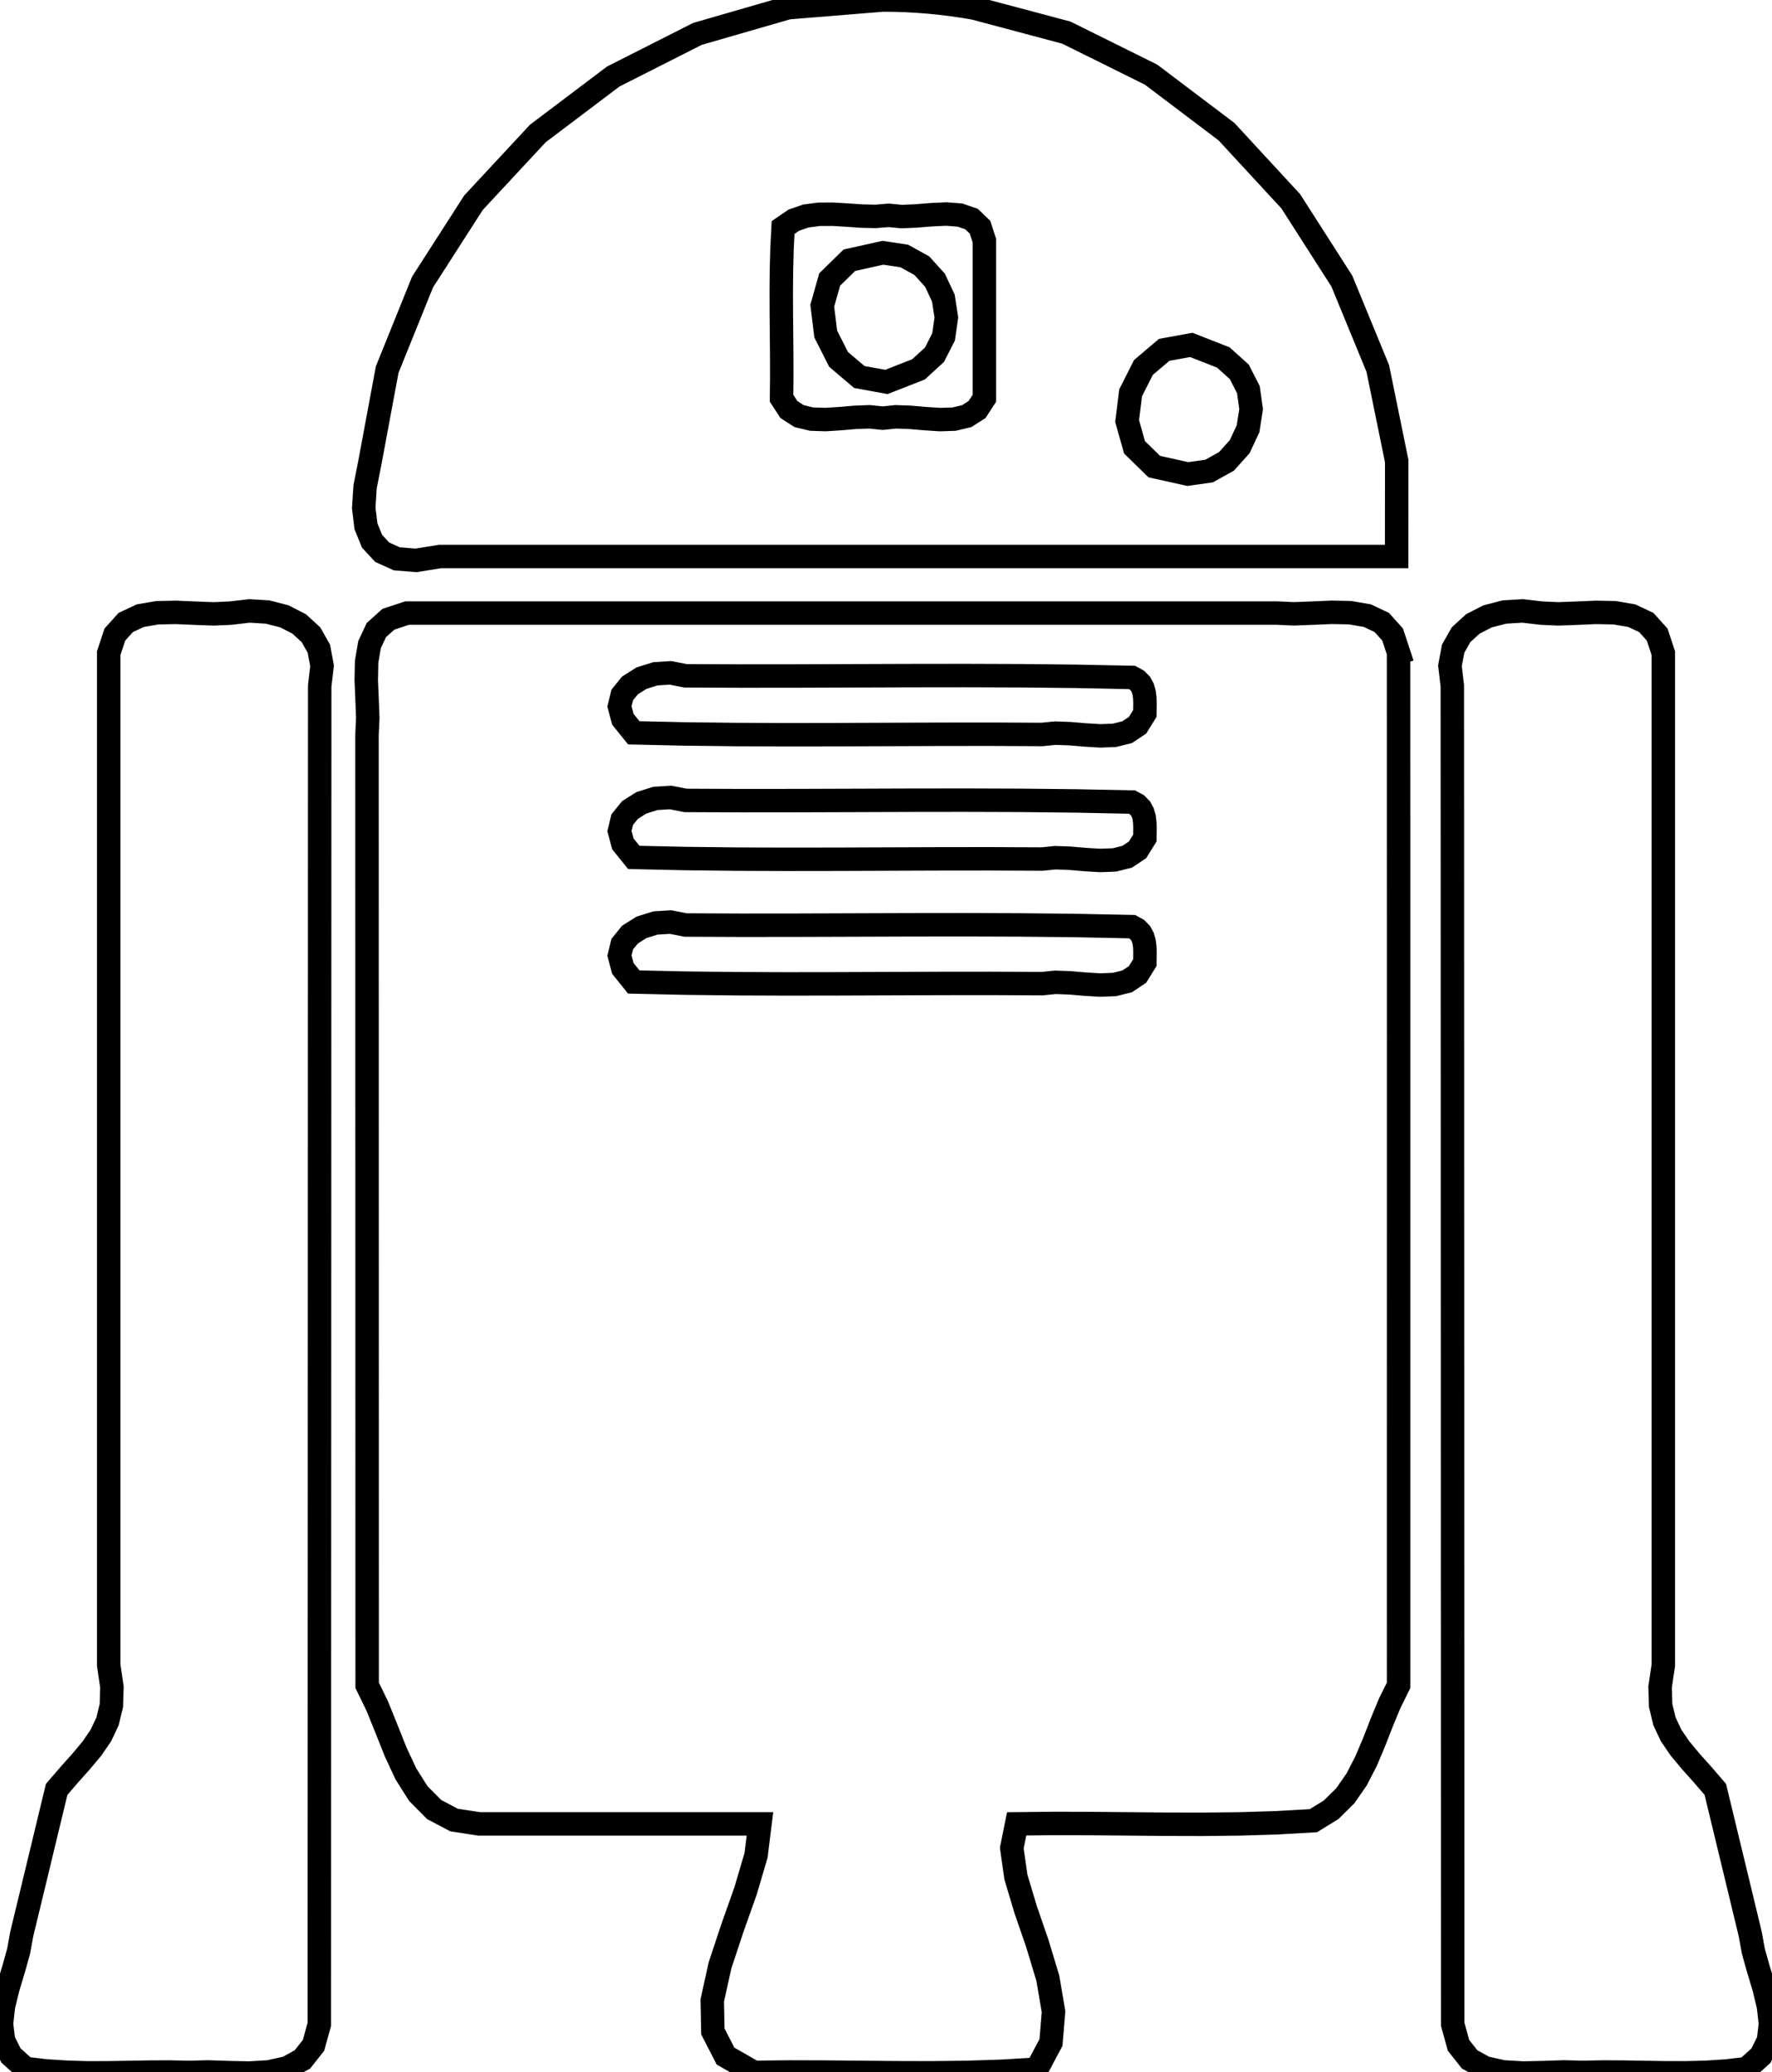 <?xml version="1.0" encoding="UTF-8" standalone="no"?>
<!-- Created with Inkscape (http://www.inkscape.org/) -->

<svg
   xmlns:dc="http://purl.org/dc/elements/1.1/"
   xmlns:cc="http://creativecommons.org/ns#"
   xmlns:rdf="http://www.w3.org/1999/02/22-rdf-syntax-ns#"
   xmlns:svg="http://www.w3.org/2000/svg"
   xmlns="http://www.w3.org/2000/svg"
   version="1.1"
   width="100%"
   height="100%"
   viewBox="0 0 75.56 88.357"
   id="svg5741"
   xml:space="preserve"
   style="overflow:visible">
  <g
             id="g5761"
             style="fill:none;stroke:#000000;stroke-opacity:1"><path
               d="m 37.648,10.777 -1.43,0.319 -0.841,0.823 -0.315,1.118 0.148,1.204 0.547,1.082 0.884,0.751 1.158,0.211 1.368,-0.537 0.679,-0.622 0.389,-0.76 0.119,-0.829 -0.129,-0.829 -0.356,-0.759 -0.562,-0.621 -0.747,-0.413 z m 0,-10.777 -4.044,0.329 -3.866,1.117 -3.589,1.817 -3.215,2.428 -2.743,2.951 -2.174,3.385 -1.507,3.731 -0.743,3.989 -0.199,1.006 -0.058,0.905 0.095,0.782 0.259,0.637 0.434,0.469 0.62,0.28 0.818,0.068 1.026,-0.166 5.099,0 5.099,0 5.099,0 5.099,0 5.099,0 5.099,0 5.099,0 5.099,0 0.003,-4.068 -0.807,-3.95 -1.534,-3.727 L 55.04,8.583 52.3,5.615 49.082,3.182 45.468,1.39 41.541,0.344 41.058,0.263 40.574,0.193 40.089,0.134 39.602,0.086 39.114,0.048 38.626,0.021 38.137,0.005 z m 4.328,16.98 -0.314,0.482 -0.44,0.281 -0.535,0.127 -0.6,0.02 -0.635,-0.041 -0.64,-0.055 -0.615,-0.022 -0.56,0.057 -0.556,-0.057 -0.611,0.022 -0.637,0.055 -0.632,0.04 -0.596,-0.02 -0.531,-0.128 -0.436,-0.281 L 33.326,16.98 l 0.009,-0.91 -0.002,-0.911 -0.008,-0.911 -0.008,-0.912 -0.003,-0.911 0.008,-0.91 0.024,-0.908 0.046,-0.906 0.46,-0.315 0.517,-0.177 0.561,-0.073 0.591,-0.002 0.606,0.037 0.607,0.042 0.595,0.014 0.568,-0.046 0.545,0.053 0.617,-0.026 0.649,-0.053 0.639,-0.03 0.587,0.045 0.495,0.171 0.361,0.348 0.186,0.576 0,0.839 0,0.839 0,0.839 10e-7,0.839 0,0.839 1e-6,0.839 10e-7,0.839 z m 8.672,3.232 -1.43,-0.318 -0.841,-0.822 -0.315,-1.118 0.148,-1.204 0.547,-1.082 0.884,-0.751 1.157,-0.211 1.368,0.537 0.679,0.612 0.387,0.758 0.117,0.833 -0.131,0.835 -0.358,0.766 -0.562,0.625 -0.745,0.413 z m 8.996,7.637 -0.262,-0.795 -0.462,-0.514 -0.618,-0.291 -0.729,-0.125 -0.794,-0.016 -0.816,0.035 -0.792,0.03 -0.723,-0.033 -4.636,0 -4.636,0 -4.636,0 -4.636,0 -4.636,0 -4.636,0 -4.636,0 -4.636,0 -0.796,0.262 -0.515,0.462 -0.291,0.618 -0.125,0.729 -0.016,0.795 0.035,0.816 0.03,0.792 -0.033,0.724 7.92e-4,5.065 7.99e-4,5.065 8.03e-4,5.065 8.06e-4,5.065 8.06e-4,5.065 8.03e-4,5.065 7.99e-4,5.065 7.92e-4,5.065 0.432,0.887 0.39,0.966 0.392,0.984 0.439,0.942 0.531,0.839 0.669,0.675 0.851,0.451 1.078,0.165 1.496,0 1.496,0 1.496,0 1.496,0 1.496,0 1.496,0 1.496,0 1.496,0 -0.167,1.34 -0.445,1.511 -0.565,1.594 -0.527,1.589 -0.33,1.497 0.026,1.318 0.539,1.05 1.212,0.695 1.508,-0.017 1.509,0.004 1.51,0.014 1.51,0.014 1.509,0.004 1.508,-0.017 1.505,-0.048 1.502,-0.09 0.606,-1.138 0.108,-1.314 -0.242,-1.426 -0.446,-1.475 -0.503,-1.459 -0.413,-1.38 -0.176,-1.237 0.208,-1.031 1.582,-0.017 1.583,0.004 1.584,0.014 1.584,0.014 1.583,0.004 1.582,-0.017 1.579,-0.048 1.576,-0.089 0.757,-0.466 0.604,-0.597 0.485,-0.699 0.398,-0.772 0.345,-0.816 0.324,-0.831 0.337,-0.817 0.383,-0.774 -2.66e-4,-5.501 6.6e-5,-5.501 2.35e-4,-5.501 2.4e-4,-5.501 8e-5,-5.501 -2.42e-4,-5.501 -7.31e-4,-5.5 -0.001,-5.5 6e-6,0 5e-6,0 6e-6,0 6e-6,0 5e-6,0 6e-6,0 5e-6,0 z m -10.827,13.197 -0.311,0.501 -0.441,0.294 -0.539,0.135 -0.607,0.024 -0.644,-0.039 -0.65,-0.055 -0.624,-0.023 -0.568,0.057 -2.176,-0.01 -2.177,0.002 -2.178,0.008 -2.178,0.008 -2.177,0.003 -2.176,-0.008 -2.174,-0.025 -2.172,-0.048 -0.466,-0.579 -0.146,-0.545 0.119,-0.488 0.331,-0.409 0.489,-0.308 0.594,-0.186 0.645,-0.041 0.642,0.126 2.379,0.01 2.381,-0.002 2.381,-0.008 2.381,-0.008 2.381,-0.003 2.38,0.008 2.378,0.025 2.376,0.048 0.211,0.115 0.15,0.153 0.099,0.182 0.058,0.204 0.027,0.218 0.007,0.225 -0.003,0.223 z m 0,-5.311 -0.311,0.5 -0.441,0.294 -0.539,0.135 -0.607,0.024 -0.644,-0.039 -0.65,-0.055 -0.624,-0.023 -0.568,0.057 -2.176,-0.01 -2.177,0.002 -2.178,0.008 -2.178,0.008 -2.177,0.003 -2.176,-0.008 -2.174,-0.025 -2.172,-0.048 -0.466,-0.579 -0.146,-0.545 0.119,-0.488 0.331,-0.409 0.489,-0.308 0.594,-0.186 0.645,-0.041 0.642,0.126 2.379,0.01 2.381,-0.002 2.381,-0.008 2.381,-0.008 2.381,-0.003 2.38,0.008 2.378,0.025 2.376,0.048 0.211,0.116 0.15,0.153 0.099,0.182 0.058,0.204 0.027,0.218 0.007,0.225 -0.003,0.223 z m 0,-5.312 -0.311,0.5 -0.441,0.294 -0.539,0.135 -0.607,0.024 -0.644,-0.039 -0.65,-0.055 -0.624,-0.023 -0.568,0.057 -2.176,-0.01 -2.177,0.002 -2.178,0.008 -2.178,0.008 -2.177,0.003 -2.176,-0.008 -2.174,-0.025 -2.172,-0.048 -0.466,-0.579 -0.146,-0.545 0.119,-0.488 0.331,-0.409 0.489,-0.309 0.594,-0.186 0.645,-0.041 0.642,0.126 2.379,0.01 2.381,-0.002 2.381,-0.008 2.381,-0.008 2.381,-0.003 2.38,0.008 2.378,0.025 2.376,0.048 0.211,0.116 0.15,0.153 0.099,0.182 0.058,0.204 0.027,0.218 0.007,0.225 -0.003,0.224 z M 2.416,76.295 2.958,75.666 3.467,75.096 3.923,74.55 4.302,73.995 4.585,73.396 4.749,72.72 4.773,71.93 4.635,70.995 l 0,-5.393 0,-5.393 0,-5.393 0,-5.393 0,-5.393 0,-5.393 0,-5.393 0,-5.393 0.263,-0.795 0.463,-0.514 0.618,-0.291 0.729,-0.125 0.795,-0.016 0.816,0.035 0.792,0.03 0.724,-0.033 0.797,-0.094 0.777,0.047 0.721,0.186 0.629,0.324 0.501,0.46 0.337,0.595 0.136,0.728 -0.101,0.86 -0.002,7.133 -0.002,7.133 -0.002,7.133 -0.002,7.133 -0.002,7.133 -0.002,7.133 -0.002,7.133 -0.002,7.133 -0.248,0.898 -0.474,0.599 -0.65,0.358 -0.777,0.174 -0.854,0.049 -0.882,-0.019 -0.861,-0.028 -0.791,0.02 -0.875,-0.017 -0.877,0.005 -0.878,0.015 -0.878,0.014 -0.877,0.002 L 2.817,88.353 1.947,88.297 1.082,88.194 0.467,87.639 0.149,86.997 0.064,86.289 0.149,85.535 0.341,84.754 0.577,83.969 0.793,83.198 0.927,82.463 1.113,81.692 1.3,80.921 1.486,80.15 1.672,79.379 1.858,78.608 2.044,77.837 2.23,77.066 z m 70.727,0 -0.542,-0.629 -0.509,-0.57 -0.455,-0.546 -0.379,-0.555 -0.282,-0.599 -0.164,-0.677 -0.024,-0.789 0.138,-0.935 0,-5.393 0,-5.393 0,-5.393 0,-5.393 0,-5.393 0,-5.393 0,-5.393 0,-5.393 -0.263,-0.795 -0.463,-0.514 -0.618,-0.291 -0.729,-0.125 -0.795,-0.016 -0.816,0.035 -0.792,0.03 -0.724,-0.033 -0.797,-0.094 -0.777,0.047 -0.721,0.186 -0.629,0.323 -0.501,0.46 -0.337,0.595 -0.136,0.728 0.101,0.86 0.002,7.133 0.002,7.133 0.002,7.133 0.002,7.133 0.002,7.133 0.002,7.133 0.002,7.133 0.002,7.133 0.248,0.898 0.474,0.599 0.65,0.358 0.777,0.174 0.854,0.049 0.882,-0.019 0.861,-0.028 0.791,0.02 0.875,-0.017 0.877,0.005 0.878,0.015 0.878,0.014 0.877,0.002 0.874,-0.022 0.87,-0.056 0.865,-0.102 0.615,-0.555 0.318,-0.642 0.085,-0.708 -0.085,-0.754 L 75.219,84.755 74.983,83.97 74.766,83.199 74.632,82.464 74.446,81.693 74.26,80.921 74.074,80.15 73.888,79.379 73.701,78.608 73.515,77.837 73.329,77.066 z"
               id="path5763"
               style="fill:none;stroke:#000000;stroke-opacity:1" /></g>
</svg>
